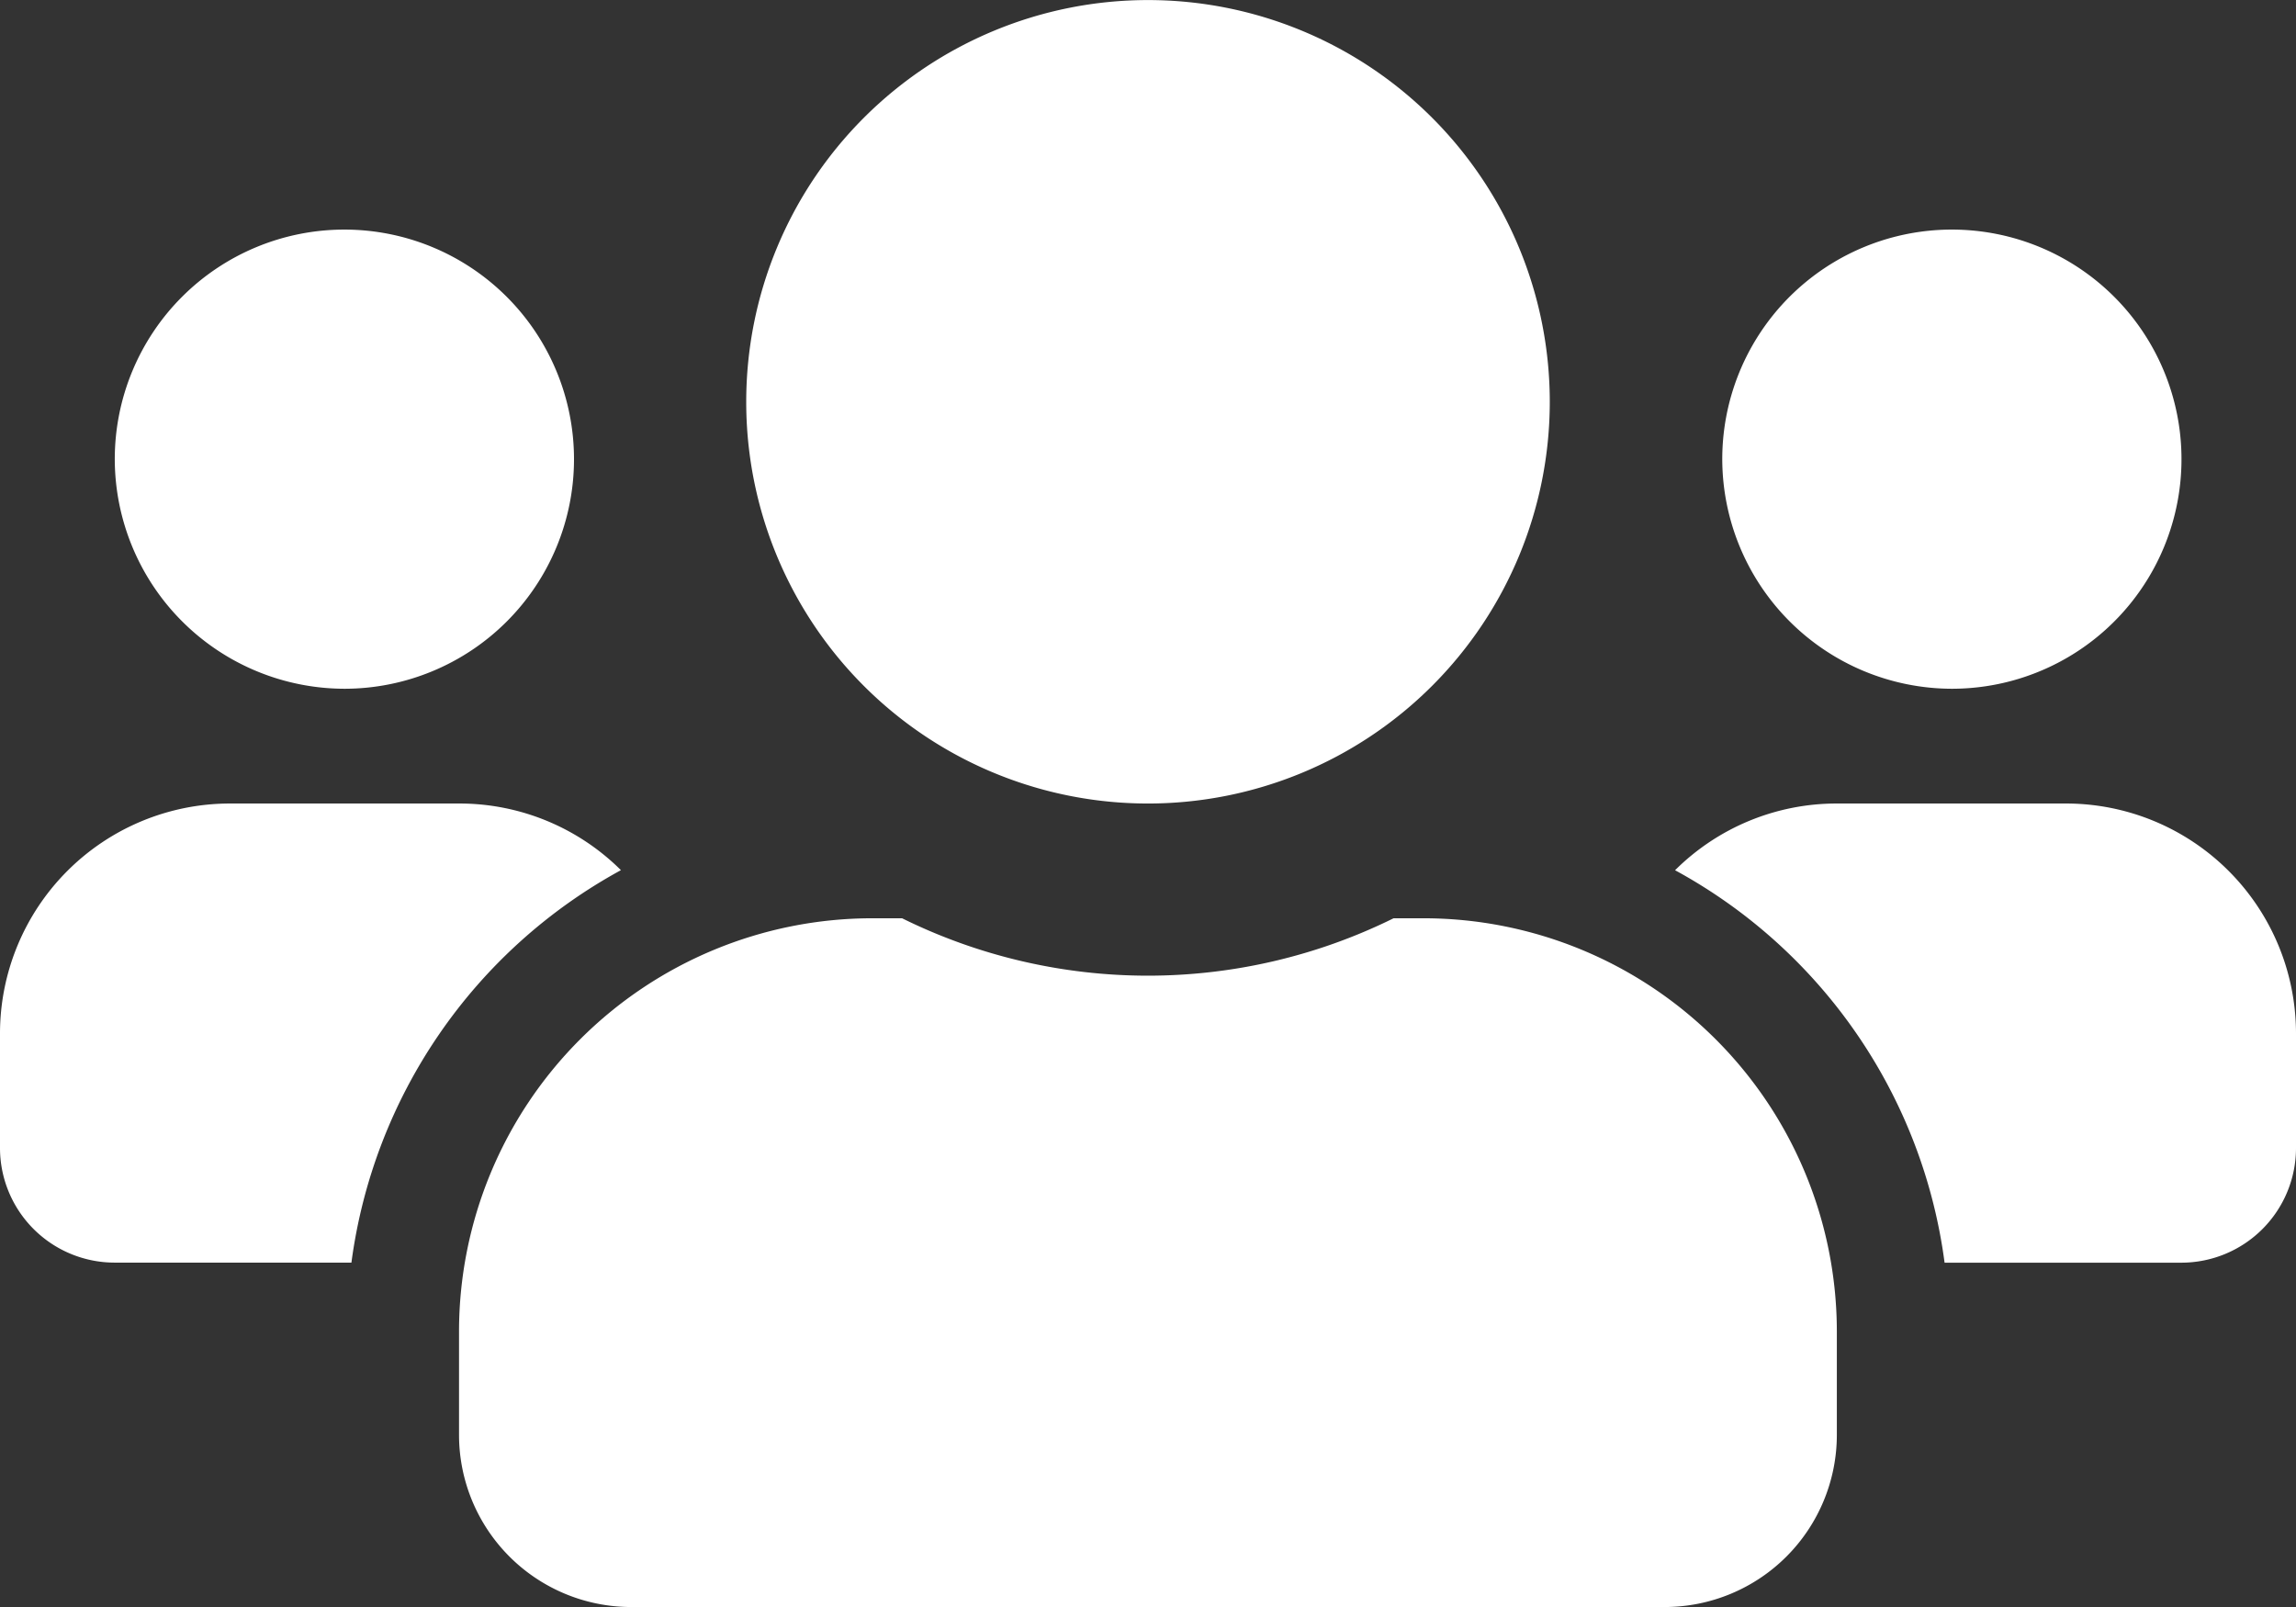 <svg xmlns="http://www.w3.org/2000/svg" width="34.928" height="24.45" viewBox="0 0 34.928 24.45"><rect x="0" y="0" width="34.928" height="24.45" fill="#333333" stroke="none"/><defs><style>.a{fill:#fff;}</style></defs><path class="a" d="M5.239,42.479a3.493,3.493,0,1,0-3.493-3.493A3.5,3.5,0,0,0,5.239,42.479Zm24.45,0A3.493,3.493,0,1,0,26.2,38.986,3.5,3.5,0,0,0,29.689,42.479Zm1.746,1.746H27.943a3.483,3.483,0,0,0-2.461,1.015,7.983,7.983,0,0,1,4.1,5.971h3.6a1.745,1.745,0,0,0,1.746-1.746V47.718A3.5,3.5,0,0,0,31.436,44.225Zm-13.971,0a6.112,6.112,0,1,0-6.112-6.112A6.109,6.109,0,0,0,17.464,44.225Zm4.191,1.746H21.2a8.439,8.439,0,0,1-7.477,0h-.453a6.289,6.289,0,0,0-6.287,6.287V53.83a2.62,2.62,0,0,0,2.62,2.62H25.323a2.62,2.62,0,0,0,2.62-2.62V52.258A6.289,6.289,0,0,0,21.656,45.971ZM9.447,45.24a3.483,3.483,0,0,0-2.461-1.015H3.493A3.5,3.5,0,0,0,0,47.718v1.746a1.745,1.745,0,0,0,1.746,1.746h3.6a8,8,0,0,1,4.1-5.971Z" transform="translate(0 -32)"/></svg>
